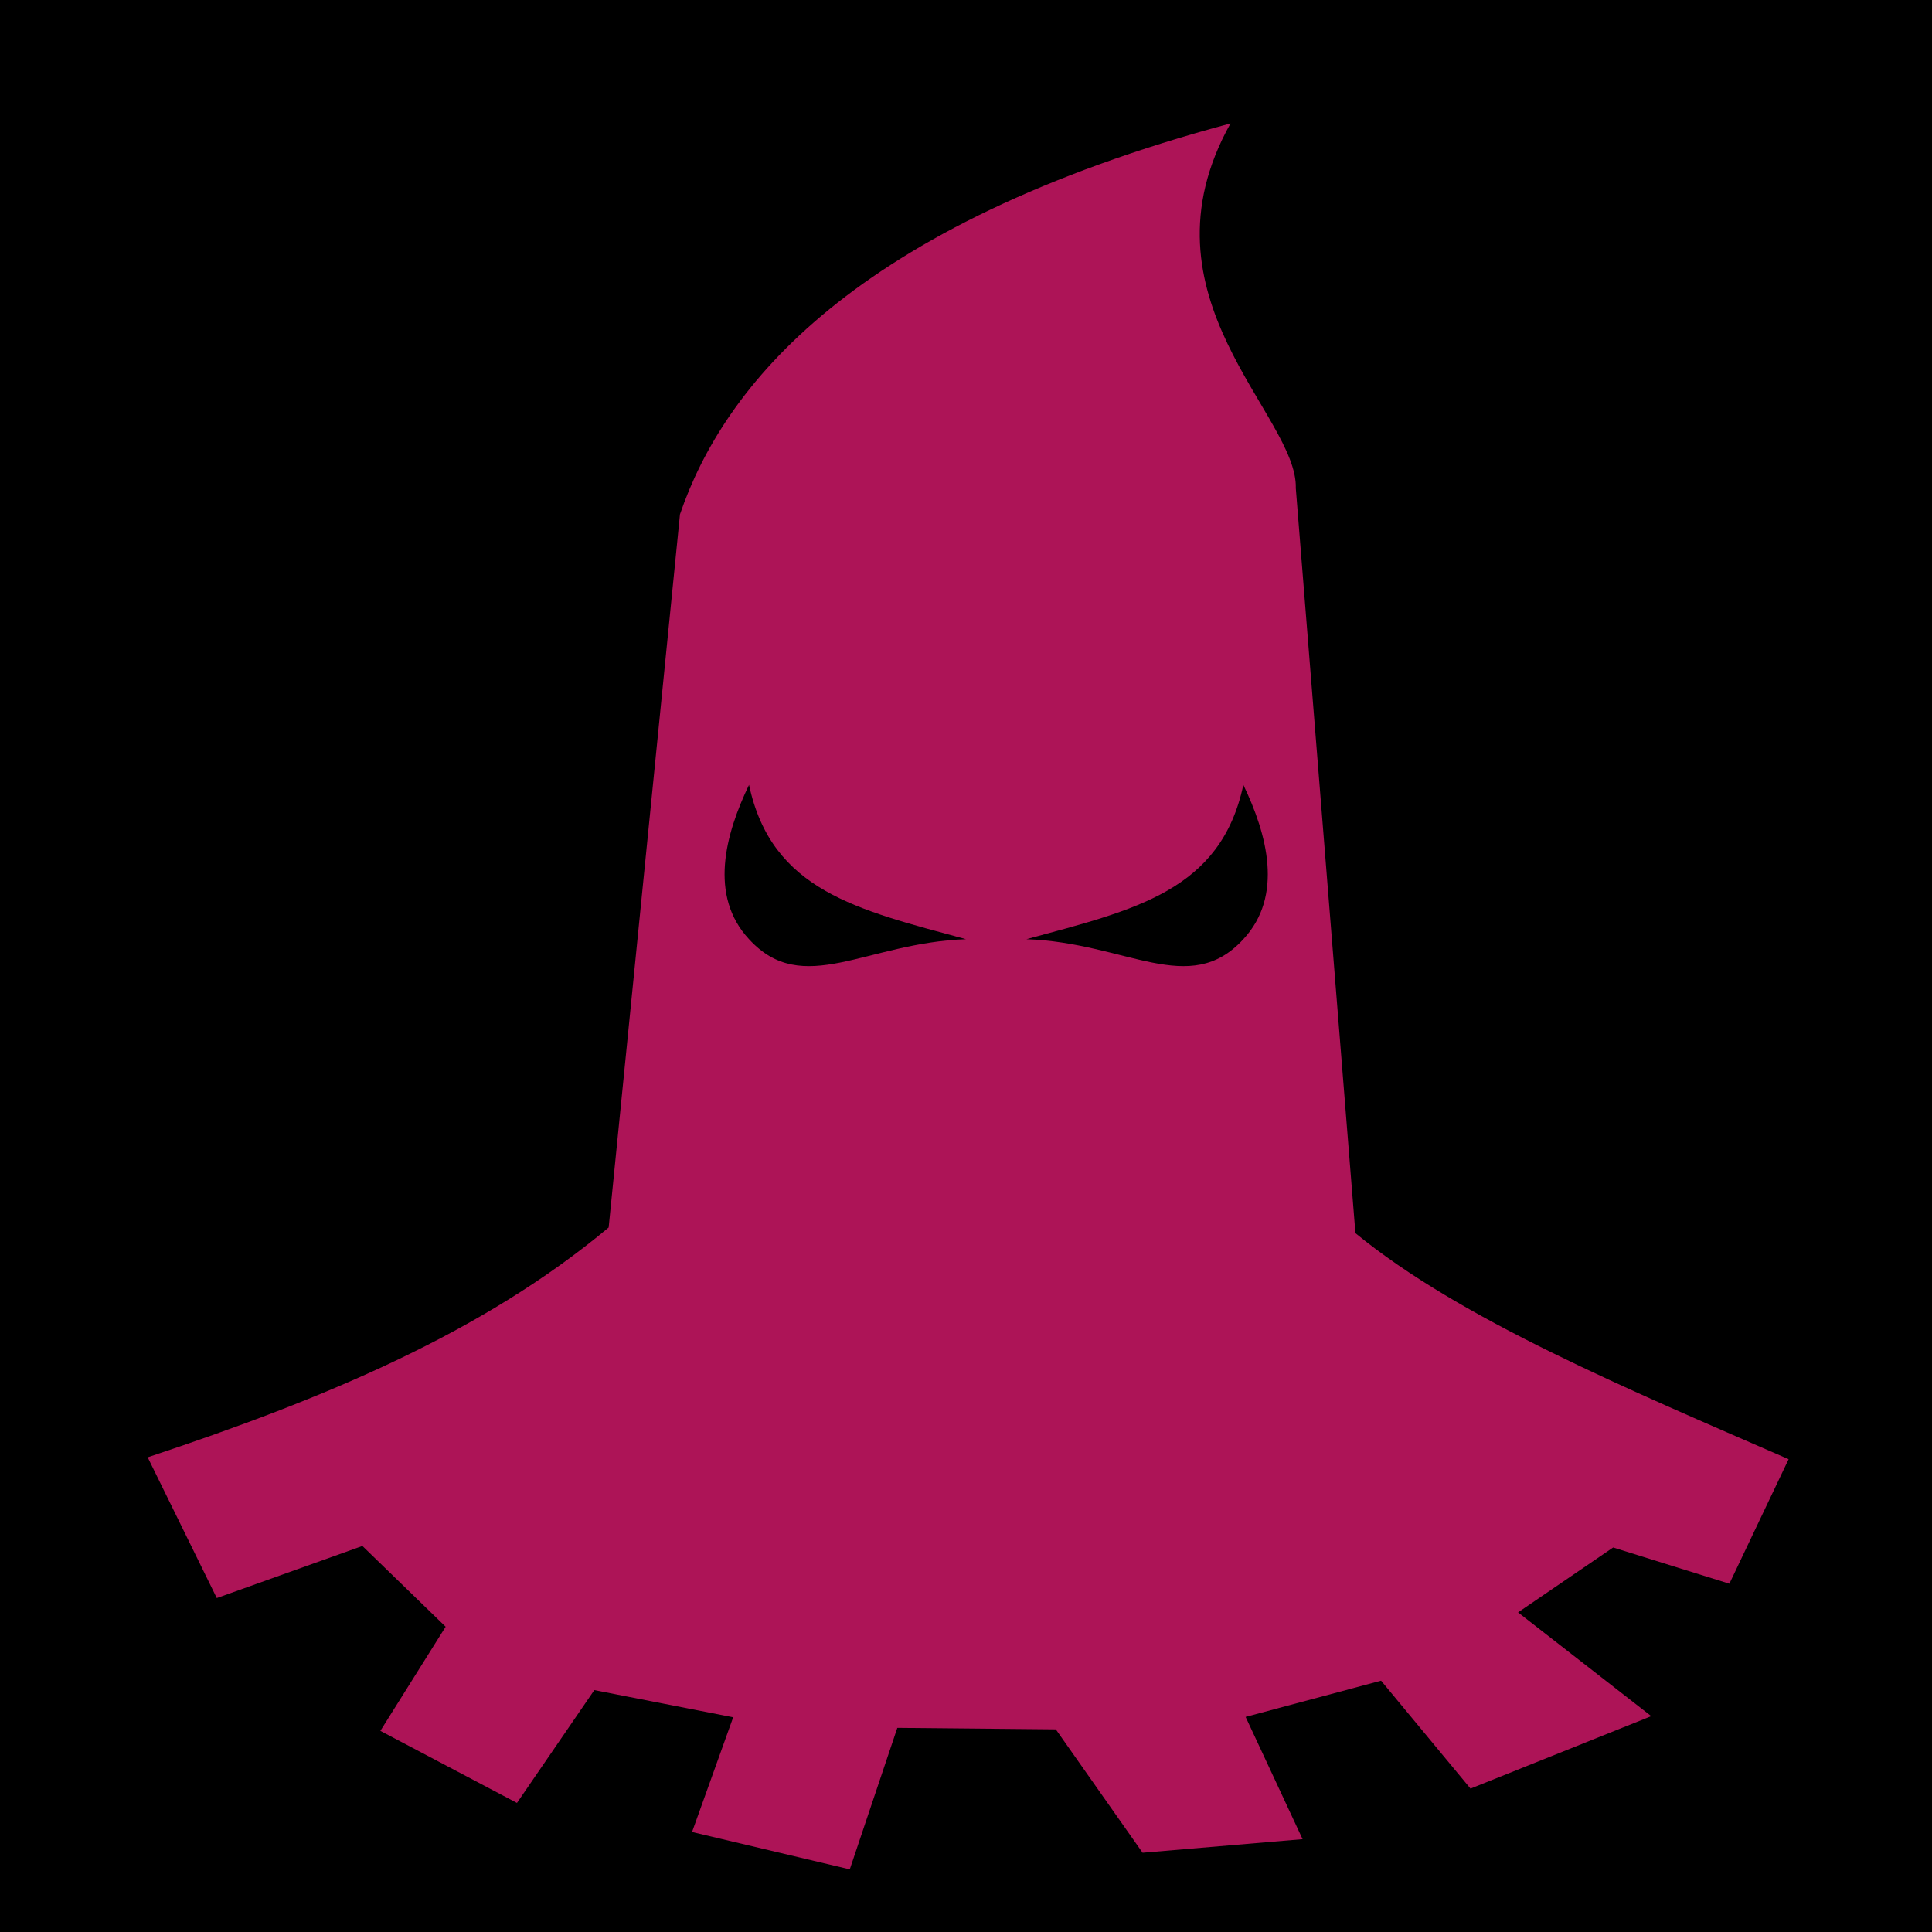 <svg xmlns="http://www.w3.org/2000/svg" viewBox="0 0 512 512"><path d="M0 0h512v512H0z"/><path fill="#AD1457" d="M326.1 32.71C225.6 59.65 191.7 102.6 180.2 136.3l-18.9 189c-33.4 27.9-75.14 45.3-122.16 60.9l18.31 37.3 38.59-13.8 22.06 21.4-17.3 27.6 36.2 19.1 20.5-29.9 36.8 7.2-10.9 30.4 41.8 9.9 12.6-37.5 42 .4 23 32.7 42.4-3.6-15.1-32.4 35.9-9.6 23.7 28.6 47.9-19.2-35.3-27.5 25.2-17.2 30.8 9.6 15.7-33c-42.9-18.7-87-37.1-114.8-59.9l-15.8-197.4c.6-19.4-43.1-50.58-17.3-96.69zM198.5 208c6 28.1 28.7 33.1 57.5 40.9-26.5.9-43.2 15.6-57.5 0-10.7-11.5-6.3-27.8 0-40.9zm131 0c6.3 13.1 10.7 29.4 0 40.9-14.3 15.6-31 .9-57.5 0 28.8-7.8 51.5-12.8 57.5-40.9z"/></svg>